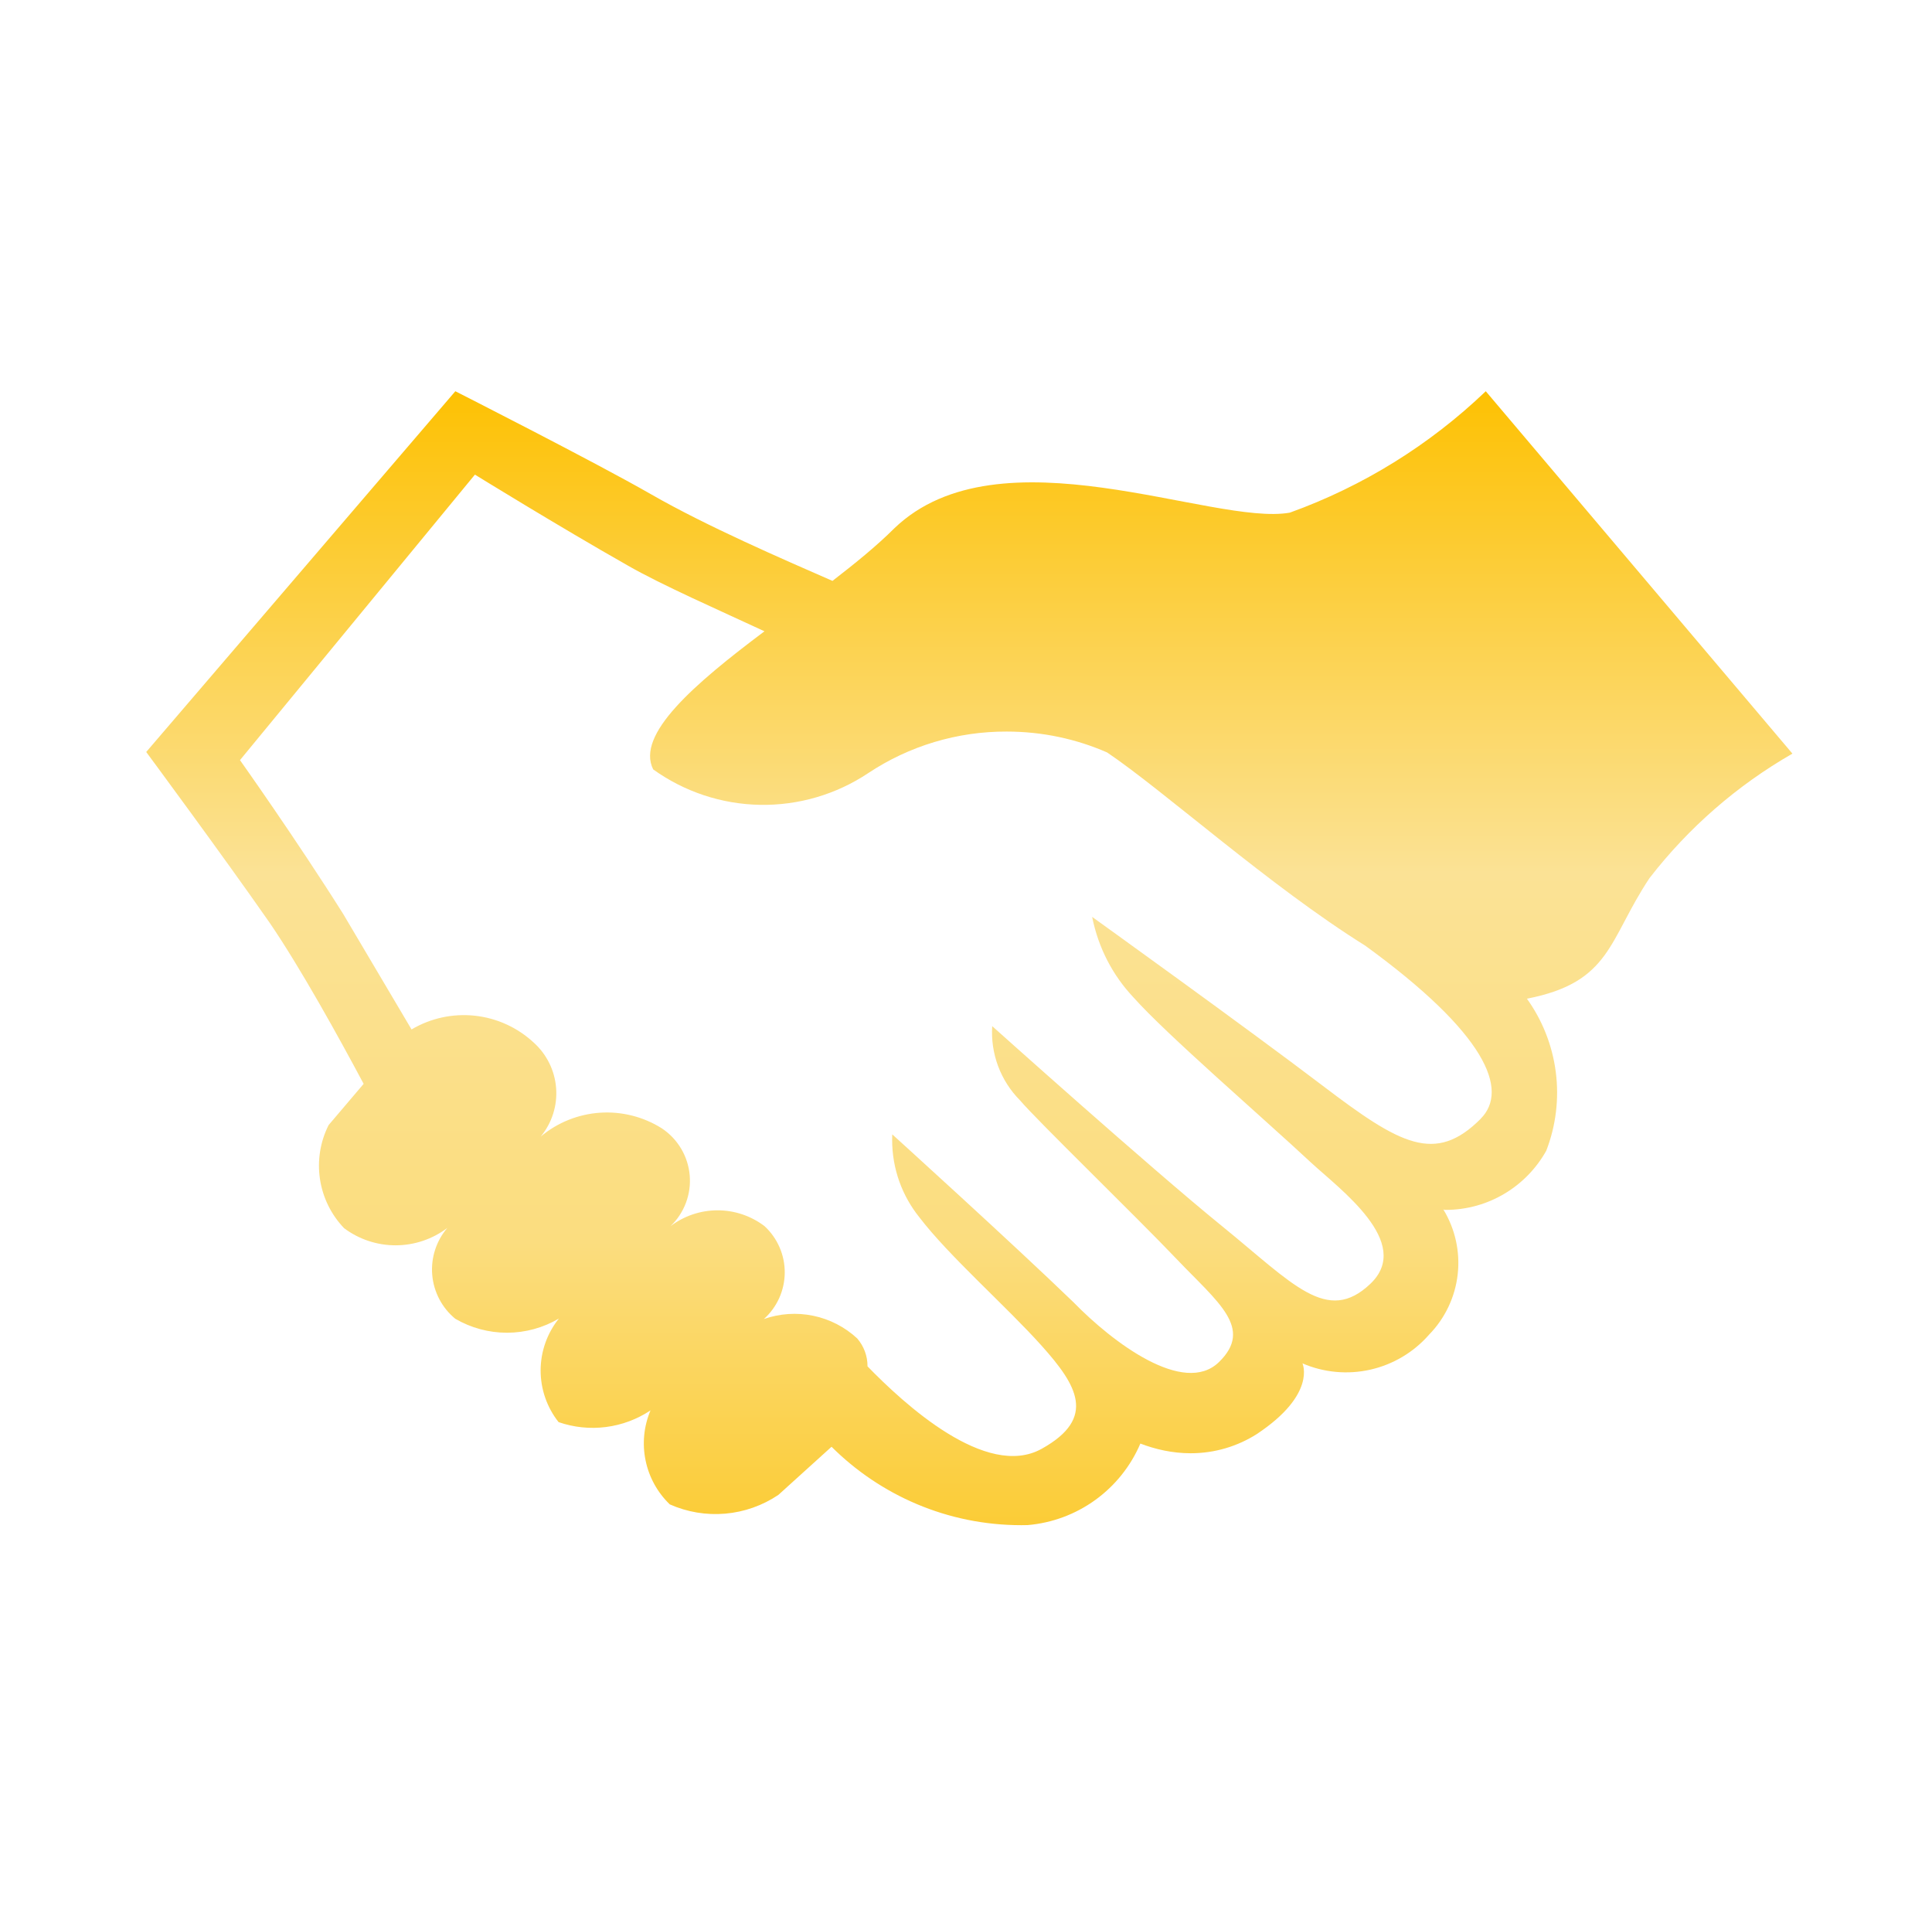 <svg width="127" height="126" viewBox="0 0 127 126" fill="none" xmlns="http://www.w3.org/2000/svg">
<path d="M97.667 25.712C93.978 29.243 89.589 31.962 84.784 33.692C79.717 34.586 65.696 28.083 58.787 34.721C57.636 35.873 56.213 37.024 54.723 38.176C51.472 36.753 46.459 34.586 42.802 32.486C39.144 30.386 29.932 25.712 29.932 25.712L9.612 49.42C9.612 49.42 14.624 56.193 17.74 60.664C19.772 63.644 22.278 68.182 23.904 71.23L21.601 73.94C21.049 75.035 20.851 76.275 21.033 77.488C21.215 78.701 21.768 79.828 22.617 80.713C23.596 81.448 24.788 81.844 26.012 81.841C27.237 81.839 28.427 81.438 29.404 80.7C29.042 81.124 28.767 81.616 28.598 82.147C28.427 82.678 28.365 83.237 28.413 83.793C28.462 84.348 28.621 84.888 28.88 85.382C29.14 85.876 29.495 86.312 29.925 86.667C30.96 87.271 32.136 87.588 33.334 87.586C34.532 87.584 35.708 87.262 36.739 86.654C35.965 87.618 35.542 88.817 35.538 90.054C35.535 91.29 35.951 92.492 36.719 93.461C37.718 93.807 38.782 93.917 39.831 93.783C40.879 93.649 41.882 93.275 42.761 92.689C42.323 93.726 42.209 94.871 42.436 95.974C42.662 97.077 43.217 98.085 44.028 98.866C45.173 99.375 46.429 99.585 47.678 99.476C48.926 99.367 50.127 98.943 51.167 98.243L54.662 95.08C57.859 98.263 62.269 100.234 67.139 100.234L67.552 100.228C69.157 100.091 70.695 99.52 72 98.576C73.305 97.632 74.329 96.351 74.962 94.87C75.951 95.249 77.076 95.507 78.268 95.507C79.866 95.507 81.35 95.046 82.603 94.254C86.565 91.632 85.617 89.6 85.617 89.6C87.026 90.207 88.591 90.35 90.087 90.011C91.583 89.671 92.933 88.866 93.942 87.71C94.99 86.638 95.651 85.246 95.821 83.756C95.99 82.265 95.658 80.761 94.876 79.481C94.919 79.506 94.969 79.518 95.019 79.514C97.87 79.514 100.349 77.943 101.643 75.626C102.28 73.98 102.495 72.2 102.269 70.45C102.043 68.699 101.383 67.032 100.349 65.602L100.37 65.635C105.924 64.552 105.721 61.775 108.43 57.71C110.996 54.394 114.188 51.614 117.825 49.528L97.667 25.712ZM97.328 73.533C94.348 76.514 92.045 75.227 86.965 71.366C81.885 67.505 71.792 60.257 71.792 60.257C72.206 62.323 73.161 64.118 74.508 65.547C76.669 67.979 83.104 73.533 86.152 76.378C88.049 78.139 92.926 81.662 90.081 84.371C87.236 87.08 85.001 84.371 80.327 80.578C75.653 76.785 65.222 67.437 65.222 67.437C65.165 68.333 65.298 69.231 65.613 70.072C65.928 70.913 66.418 71.677 67.051 72.314C68.202 73.669 74.637 79.9 77.347 82.745C80.056 85.59 82.427 87.284 80.124 89.519C77.821 91.754 73.147 88.232 70.573 85.59C66.577 81.729 58.652 74.549 58.652 74.549L58.645 74.908C58.645 76.832 59.309 78.593 60.426 79.989C62.377 82.549 66.17 85.868 68.473 88.442C70.776 91.016 72.131 93.183 68.473 95.215C64.816 97.247 59.397 92.235 57.026 89.796V89.783C57.027 89.114 56.786 88.467 56.349 87.961C55.538 87.21 54.539 86.695 53.457 86.471C52.376 86.246 51.254 86.321 50.212 86.688C50.641 86.304 50.984 85.834 51.221 85.31C51.457 84.785 51.581 84.217 51.585 83.642C51.589 83.066 51.473 82.496 51.243 81.969C51.014 81.441 50.676 80.967 50.253 80.578C49.364 79.904 48.278 79.54 47.163 79.541C46.047 79.543 44.963 79.909 44.075 80.585C44.524 80.156 44.87 79.632 45.089 79.05C45.307 78.469 45.392 77.847 45.337 77.228C45.281 76.61 45.087 76.013 44.769 75.48C44.451 74.947 44.017 74.492 43.499 74.15C42.287 73.388 40.864 73.03 39.435 73.127C38.006 73.225 36.645 73.772 35.547 74.692C36.281 73.802 36.643 72.664 36.557 71.514C36.471 70.364 35.944 69.292 35.087 68.521C34.021 67.529 32.662 66.908 31.214 66.752C29.766 66.596 28.306 66.912 27.053 67.654L22.549 60.047C19.433 55.103 15.775 49.955 15.775 49.955L31.219 31.192C31.219 31.192 36.706 34.579 41.244 37.153C43.479 38.44 47.34 40.133 50.253 41.488C45.647 44.942 41.786 48.261 42.937 50.564C44.989 52.038 47.442 52.85 49.967 52.894C52.493 52.937 54.972 52.21 57.074 50.808C59.768 49.017 62.934 48.067 66.17 48.078C68.521 48.078 70.756 48.566 72.781 49.453C76.534 51.987 83.443 58.218 89.742 62.147C97.667 67.904 99.225 71.63 97.328 73.527V73.533Z" fill="url(#paint0_linear_35_1338)"/>
<defs>
<linearGradient id="paint0_linear_35_1338" x1="63.718" y1="25.712" x2="63.718" y2="100.234" gradientUnits="userSpaceOnUse">
<stop stop-color="#FDC103"/>
<stop offset="0.425" stop-color="#FBE295"/>
<stop offset="0.75" stop-color="#FBDD7F"/>
<stop offset="1" stop-color="#FBCC36"/>
</linearGradient>
</defs>
</svg>
